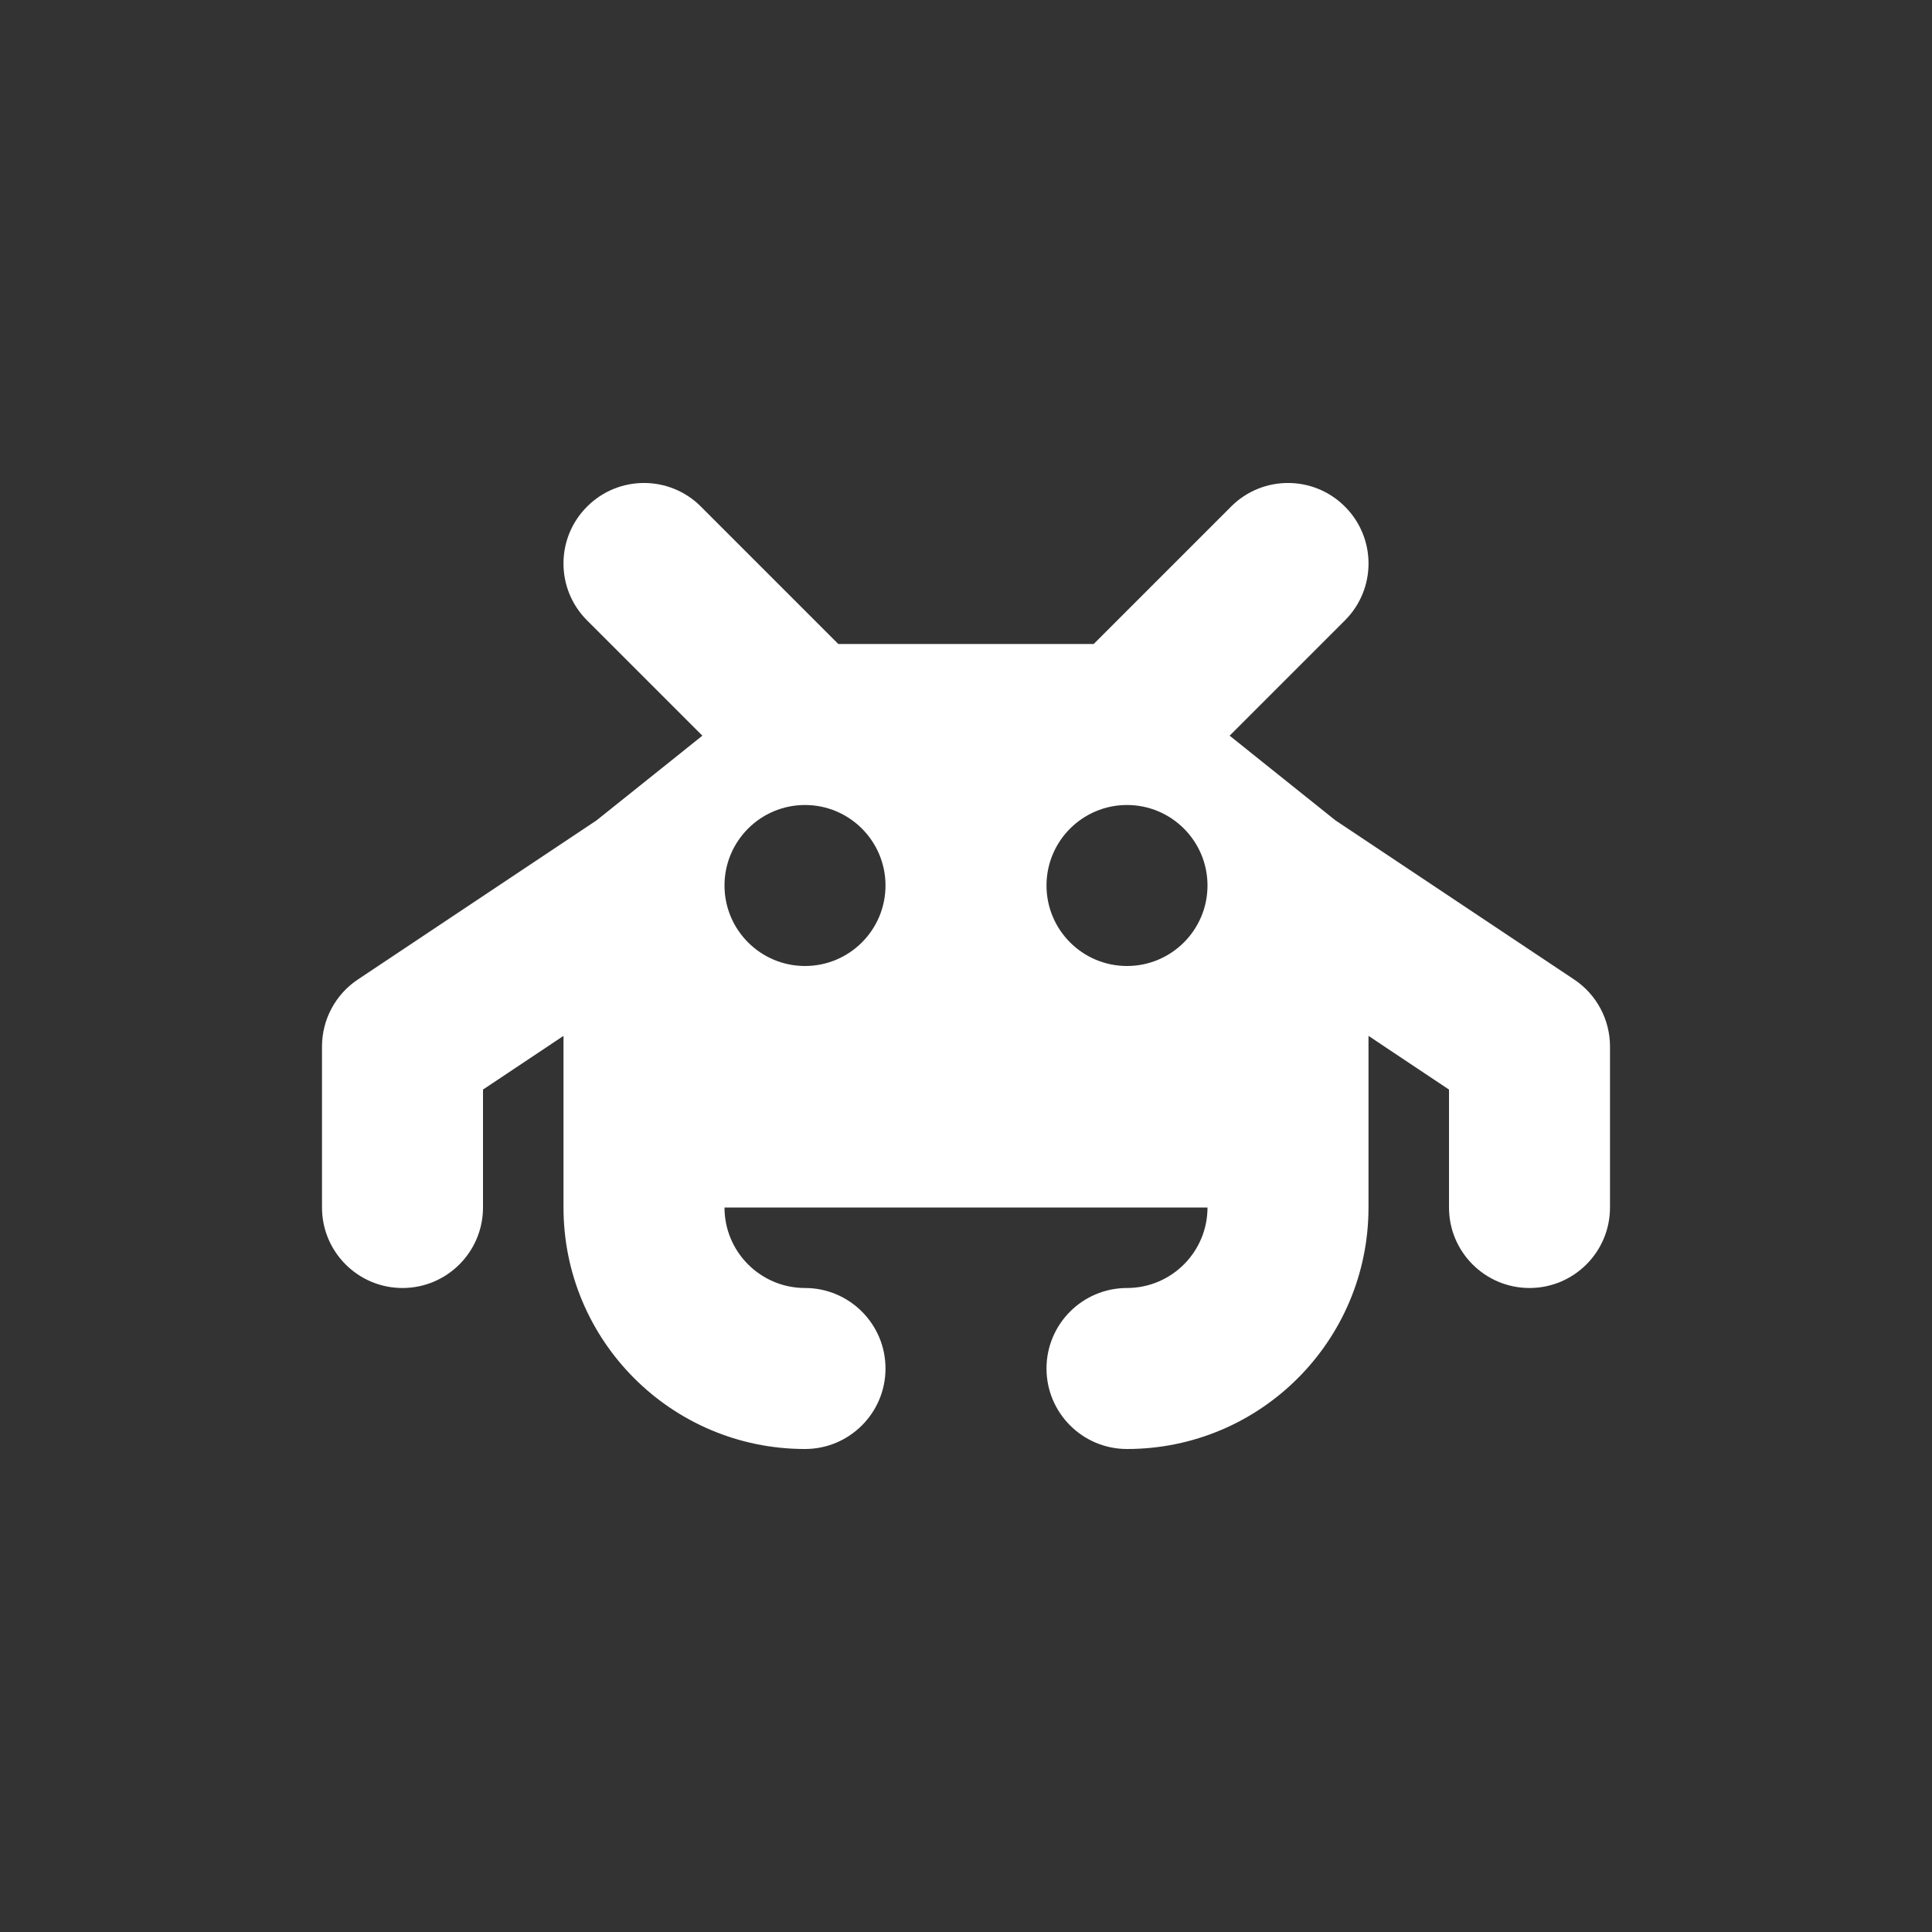 <svg width="24" height="24" viewBox="0 0 24 24" fill="none" xmlns="http://www.w3.org/2000/svg">
<rect x="0" y="0" width="24" height="24" fill="#333333" stroke="none"/>
<path fill-rule="evenodd" clip-rule="evenodd" d="M8.707 6.293C8.317 5.902 7.683 5.902 7.293 6.293C6.902 6.683 6.902 7.317 7.293 7.707L8.725 9.139L7.409 10.192L4.445 12.168C4.167 12.353 4 12.666 4 13V15C4 15.552 4.448 16 5 16C5.552 16 6 15.552 6 15V13.535L7 12.868V15C7 16.657 8.343 18 10 18C10.552 18 11 17.552 11 17C11 16.448 10.552 16 10 16L9.995 16C9.445 15.997 9 15.55 9 15H15C15 15.55 14.555 15.997 14.005 16L14 16C13.448 16 13 16.448 13 17C13 17.552 13.448 18 14 18C15.657 18 17 16.657 17 15V12.868L18 13.535V15C18 15.552 18.448 16 19 16C19.552 16 20 15.552 20 15V13C20 12.666 19.833 12.353 19.555 12.168L16.591 10.192L15.275 9.139L16.707 7.707C17.098 7.317 17.098 6.683 16.707 6.293C16.317 5.902 15.683 5.902 15.293 6.293L13.586 8H10.414L8.707 6.293ZM11 11C11 11.552 10.552 12 10 12C9.448 12 9 11.552 9 11C9 10.448 9.448 10 10 10C10.552 10 11 10.448 11 11ZM14 12C14.552 12 15 11.552 15 11C15 10.448 14.552 10 14 10C13.448 10 13 10.448 13 11C13 11.552 13.448 12 14 12Z" fill="white"/>
</svg>
